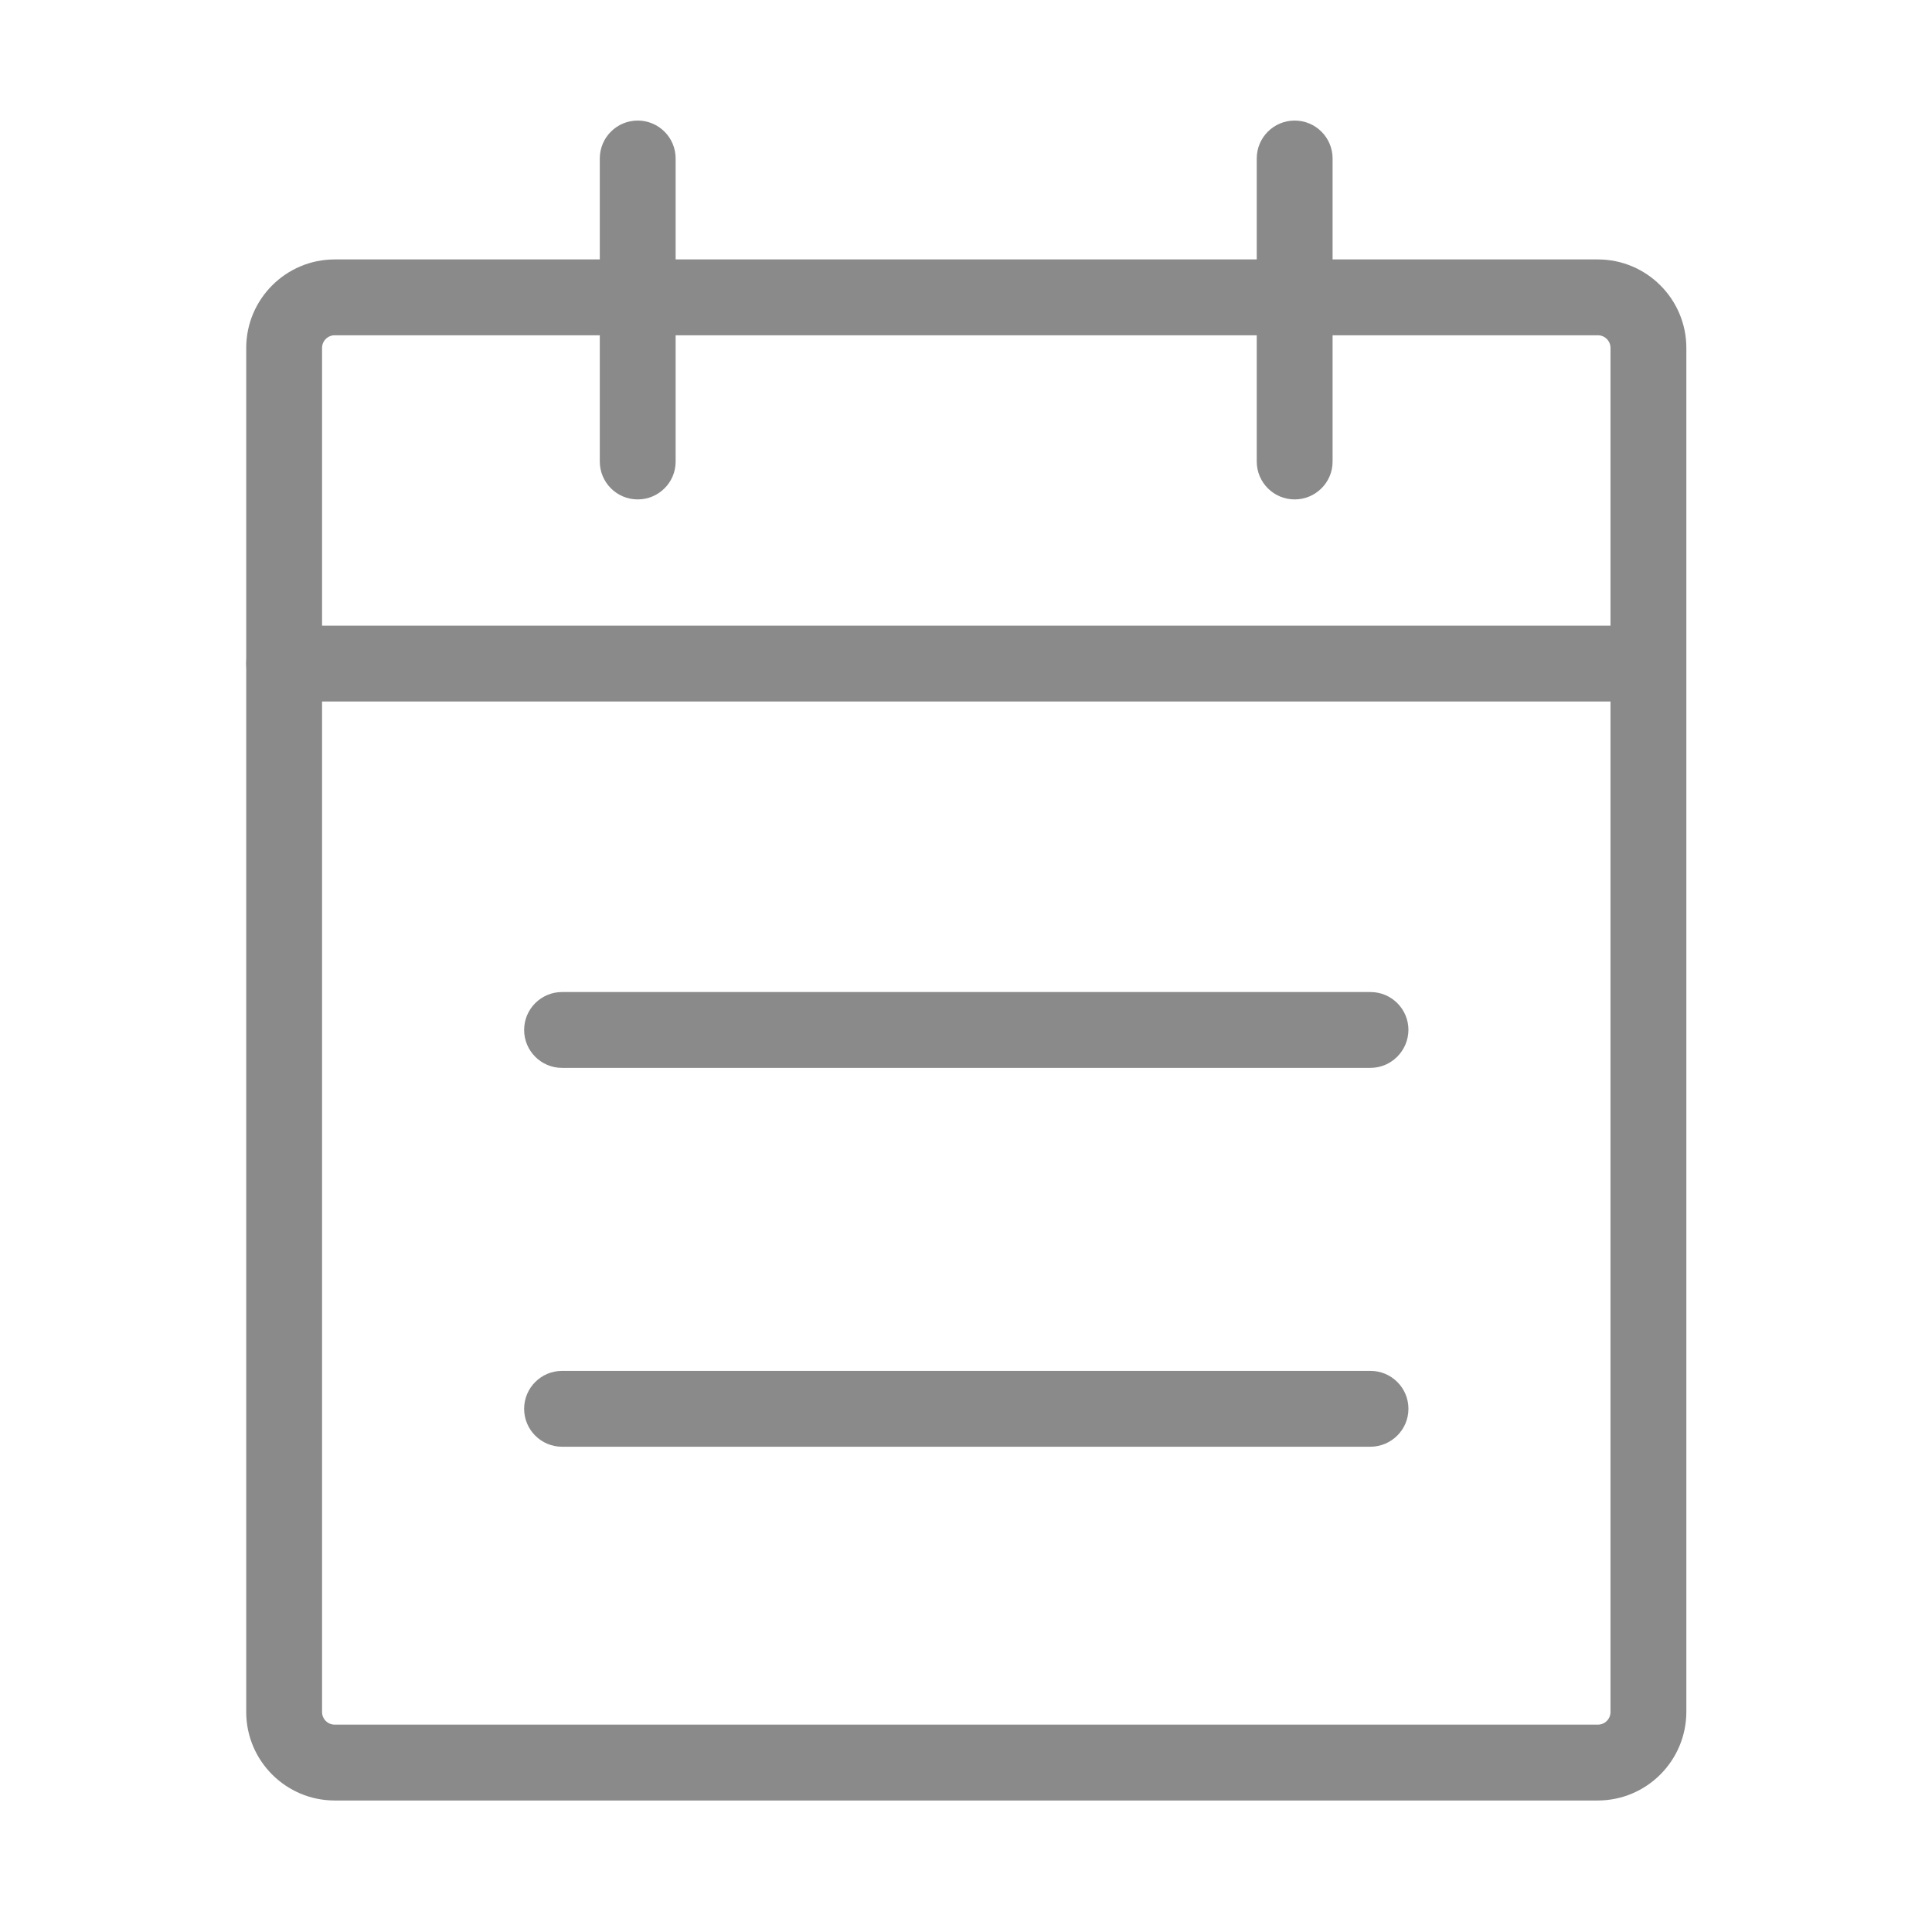 <?xml version="1.0" standalone="no"?><!DOCTYPE svg PUBLIC "-//W3C//DTD SVG 1.1//EN" "http://www.w3.org/Graphics/SVG/1.1/DTD/svg11.dtd"><svg t="1605835433623" class="icon" viewBox="0 0 1024 1024" version="1.1" xmlns="http://www.w3.org/2000/svg" p-id="618" xmlns:xlink="http://www.w3.org/1999/xlink" width="48" height="48"><defs><style type="text/css"></style></defs><path d="M846.8 954.3H177.4c-25.8 0-46.9-21-46.9-46.9v-723c0-25.8 21-46.9 46.9-46.9h669.5c25.8 0 46.9 21 46.9 46.9v723c-0.1 25.9-21.1 46.9-47 46.9zM177.4 177.7c-3.7 0-6.7 3-6.7 6.7v723c0 3.7 3 6.7 6.7 6.7h669.5c3.7 0 6.7-3 6.7-6.7v-723c0-3.7-3-6.7-6.7-6.7H177.4z" fill="#8a8a8a" p-id="619"></path><path d="M873.6 371.8h-723c-11.1 0-20.1-9-20.1-20.1s9-20.1 20.1-20.1h723c11.1 0 20.1 9 20.1 20.1s-9 20.1-20.1 20.1zM726.3 566H297.9c-11.1 0-20.1-9-20.1-20.1 0-11.1 9-20.1 20.1-20.1h428.5c11.1 0 20.1 9 20.1 20.1-0.1 11.1-9.1 20.1-20.2 20.1zM726.3 766.8H297.9c-11.1 0-20.1-9-20.1-20.1s9-20.1 20.1-20.1h428.5c11.1 0 20.1 9 20.1 20.1s-9.1 20.1-20.2 20.1zM338 264.7c-11.1 0-20.1-9-20.1-20.1V84c0-11.1 9-20.1 20.1-20.1s20.1 9 20.1 20.1v160.7c0 11-9 20-20.1 20zM686.2 264.7c-11.1 0-20.1-9-20.1-20.1V84c0-11.1 9-20.1 20.1-20.1s20.1 9 20.1 20.1v160.7c0 11-9 20-20.1 20z" fill="#8a8a8a" p-id="620"></path></svg>